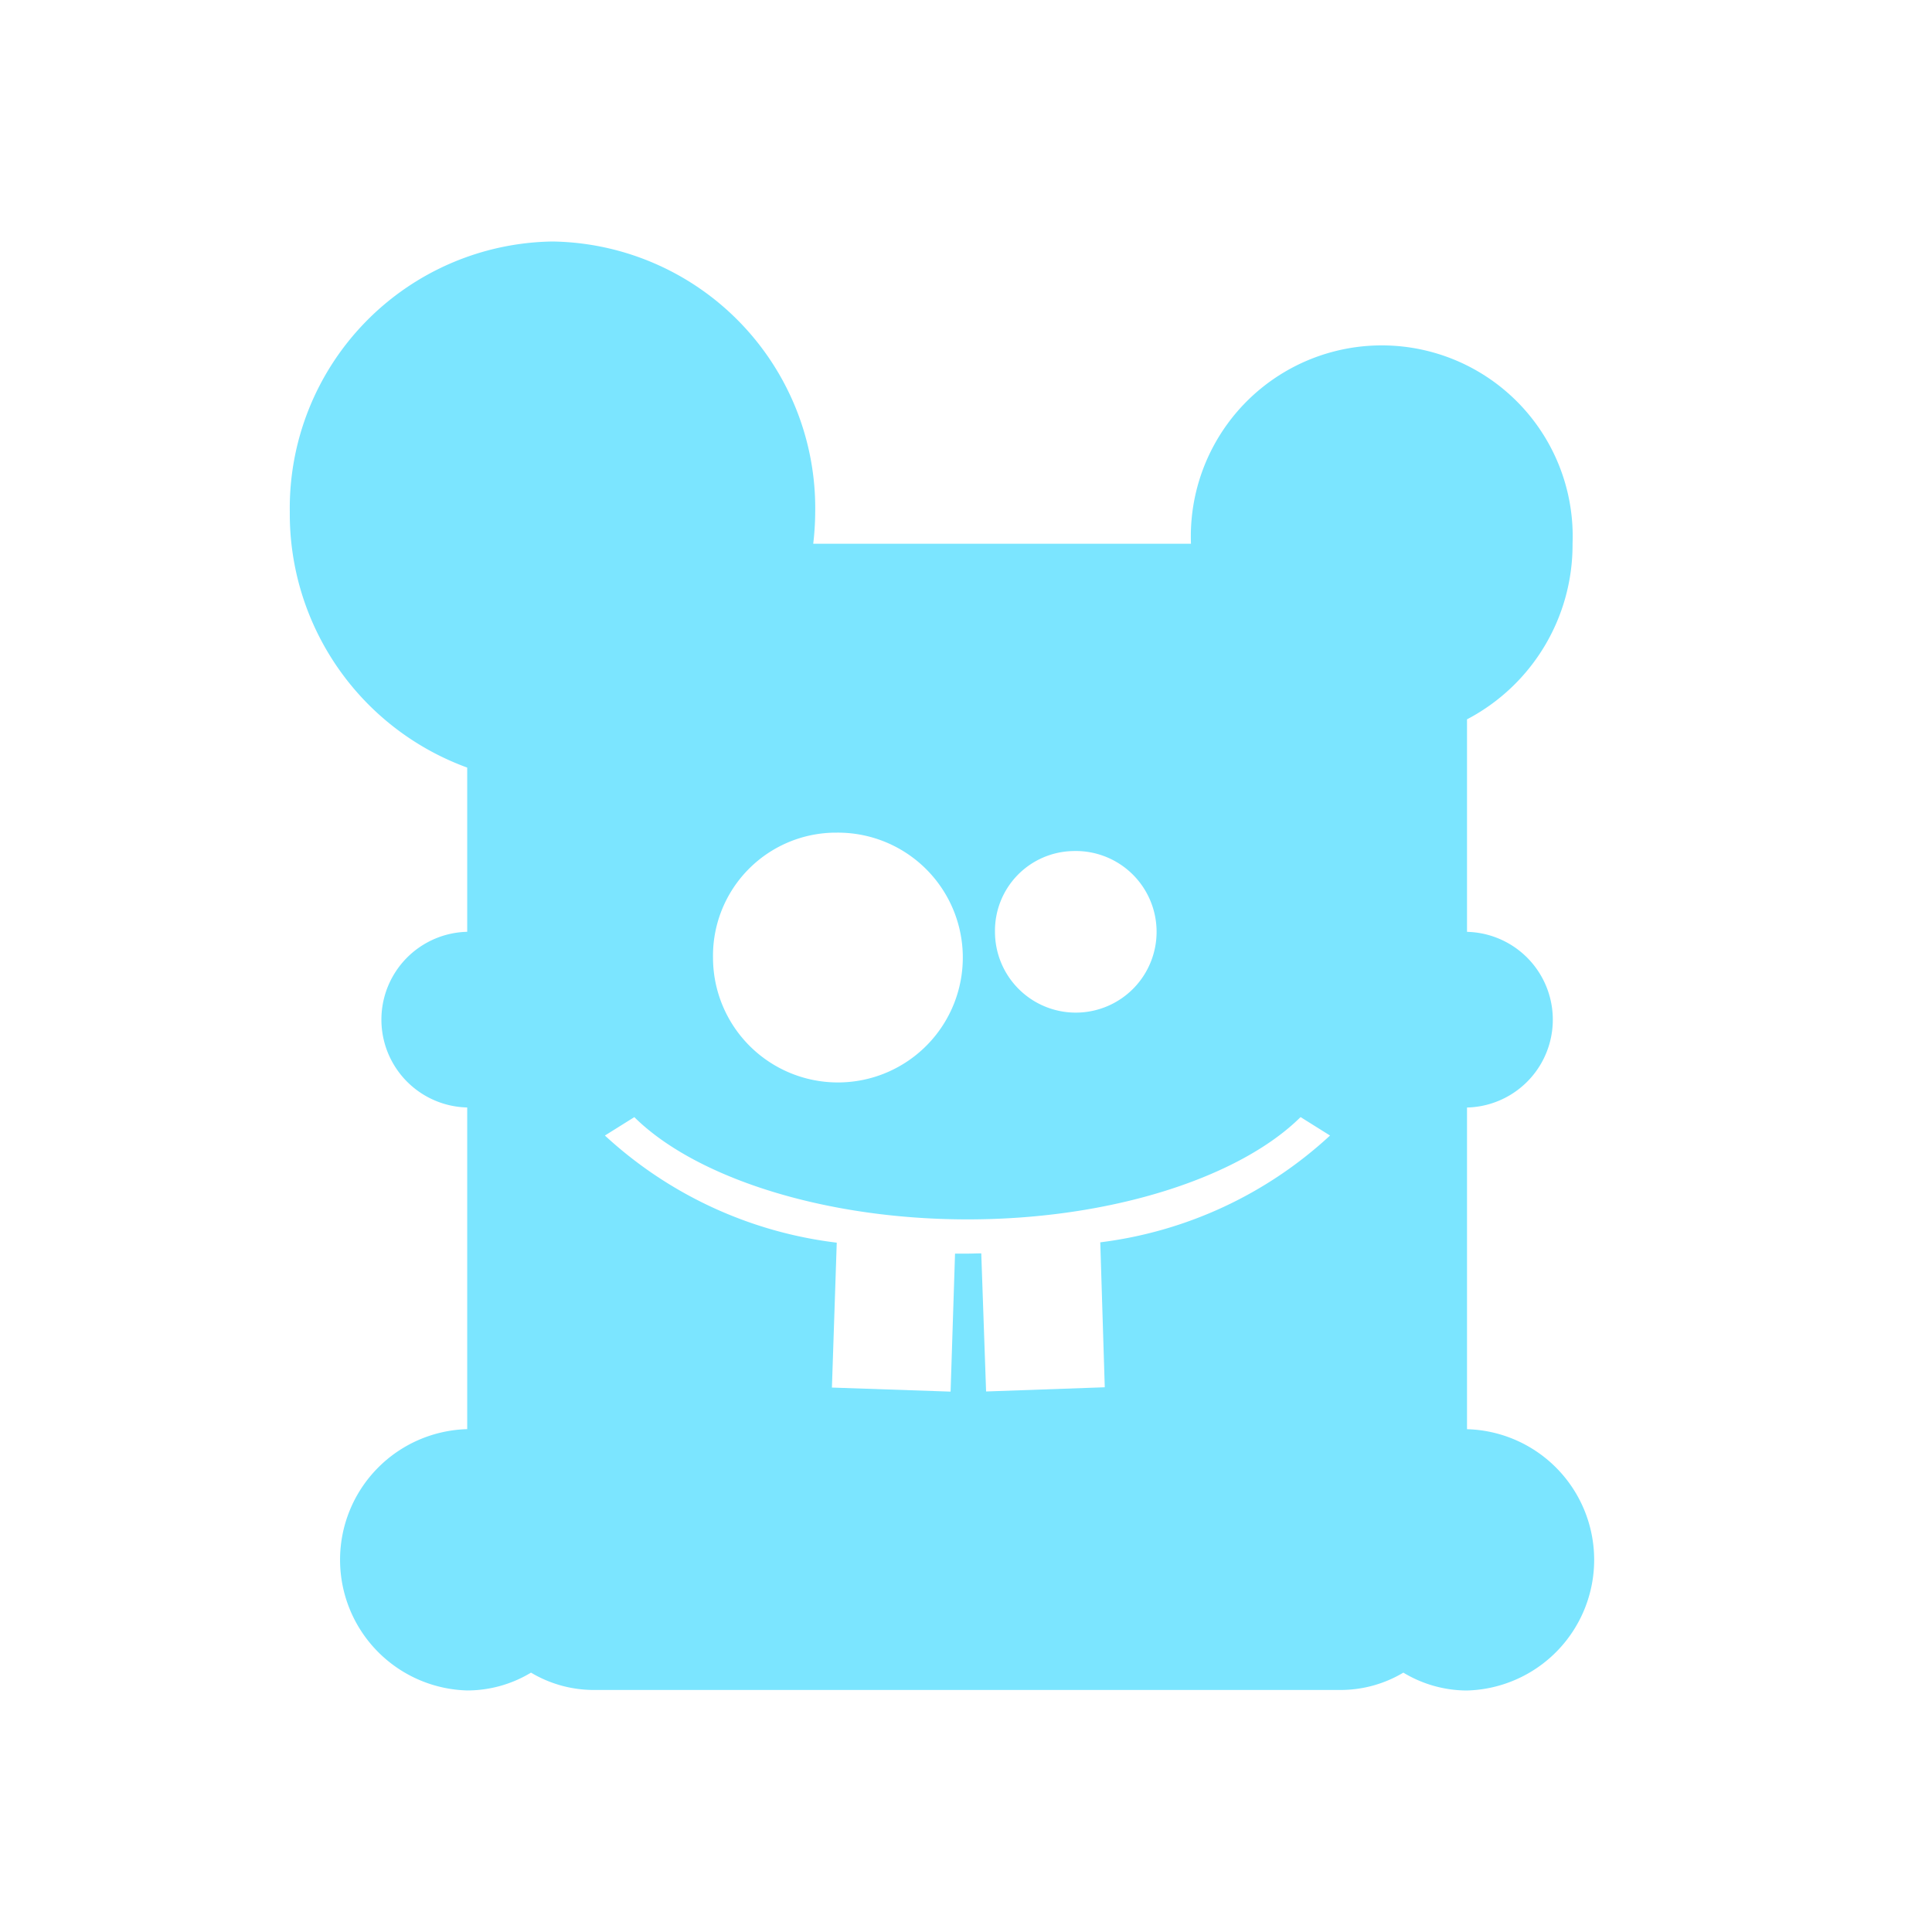 <svg xmlns="http://www.w3.org/2000/svg" width="40" height="40" viewBox="0 0 40 40">
  <defs>
    <style>
      .cls-1 {
        fill: #7be5ff;
        fill-rule: evenodd;
      }
    </style>
  </defs>
  <path id="hamster" class="cls-1" d="M30.373,29.59V22.93a1.819,1.819,0,0,0,0-3.637v-4.4a4.077,4.077,0,0,0,2.185-3.635,3.953,3.953,0,1,0-7.9,0H16.837a5.814,5.814,0,0,0,.041-0.66A5.521,5.521,0,0,0,11.439,5,5.521,5.521,0,0,0,6,10.6a5.587,5.587,0,0,0,3.673,5.292v3.4a1.819,1.819,0,0,0,0,3.637v6.66a2.706,2.706,0,0,0,0,5.41,2.554,2.554,0,0,0,1.321-.369,2.535,2.535,0,0,0,1.3.359H27.755a2.535,2.535,0,0,0,1.3-.359A2.554,2.554,0,0,0,30.373,35,2.706,2.706,0,0,0,30.373,29.59ZM22.221,17.62A1.673,1.673,0,1,1,20.6,19.292,1.649,1.649,0,0,1,22.221,17.62Zm-4.948-.38a2.586,2.586,0,1,1-2.511,2.585A2.549,2.549,0,0,1,17.273,17.239Zm5.6,11.482-2.457.087-0.1-2.859c-0.1,0-.2.005-0.294,0.005-0.084,0-.166,0-0.249,0l-0.092,2.857-2.457-.084,0.1-3a8.594,8.594,0,0,1-4.8-2.218l0.609-.381c1.249,1.238,3.9,2.117,6.9,2.117s5.645-.88,6.894-2.118l0.61,0.382a8.559,8.559,0,0,1-4.757,2.211Z"/>
</svg>
